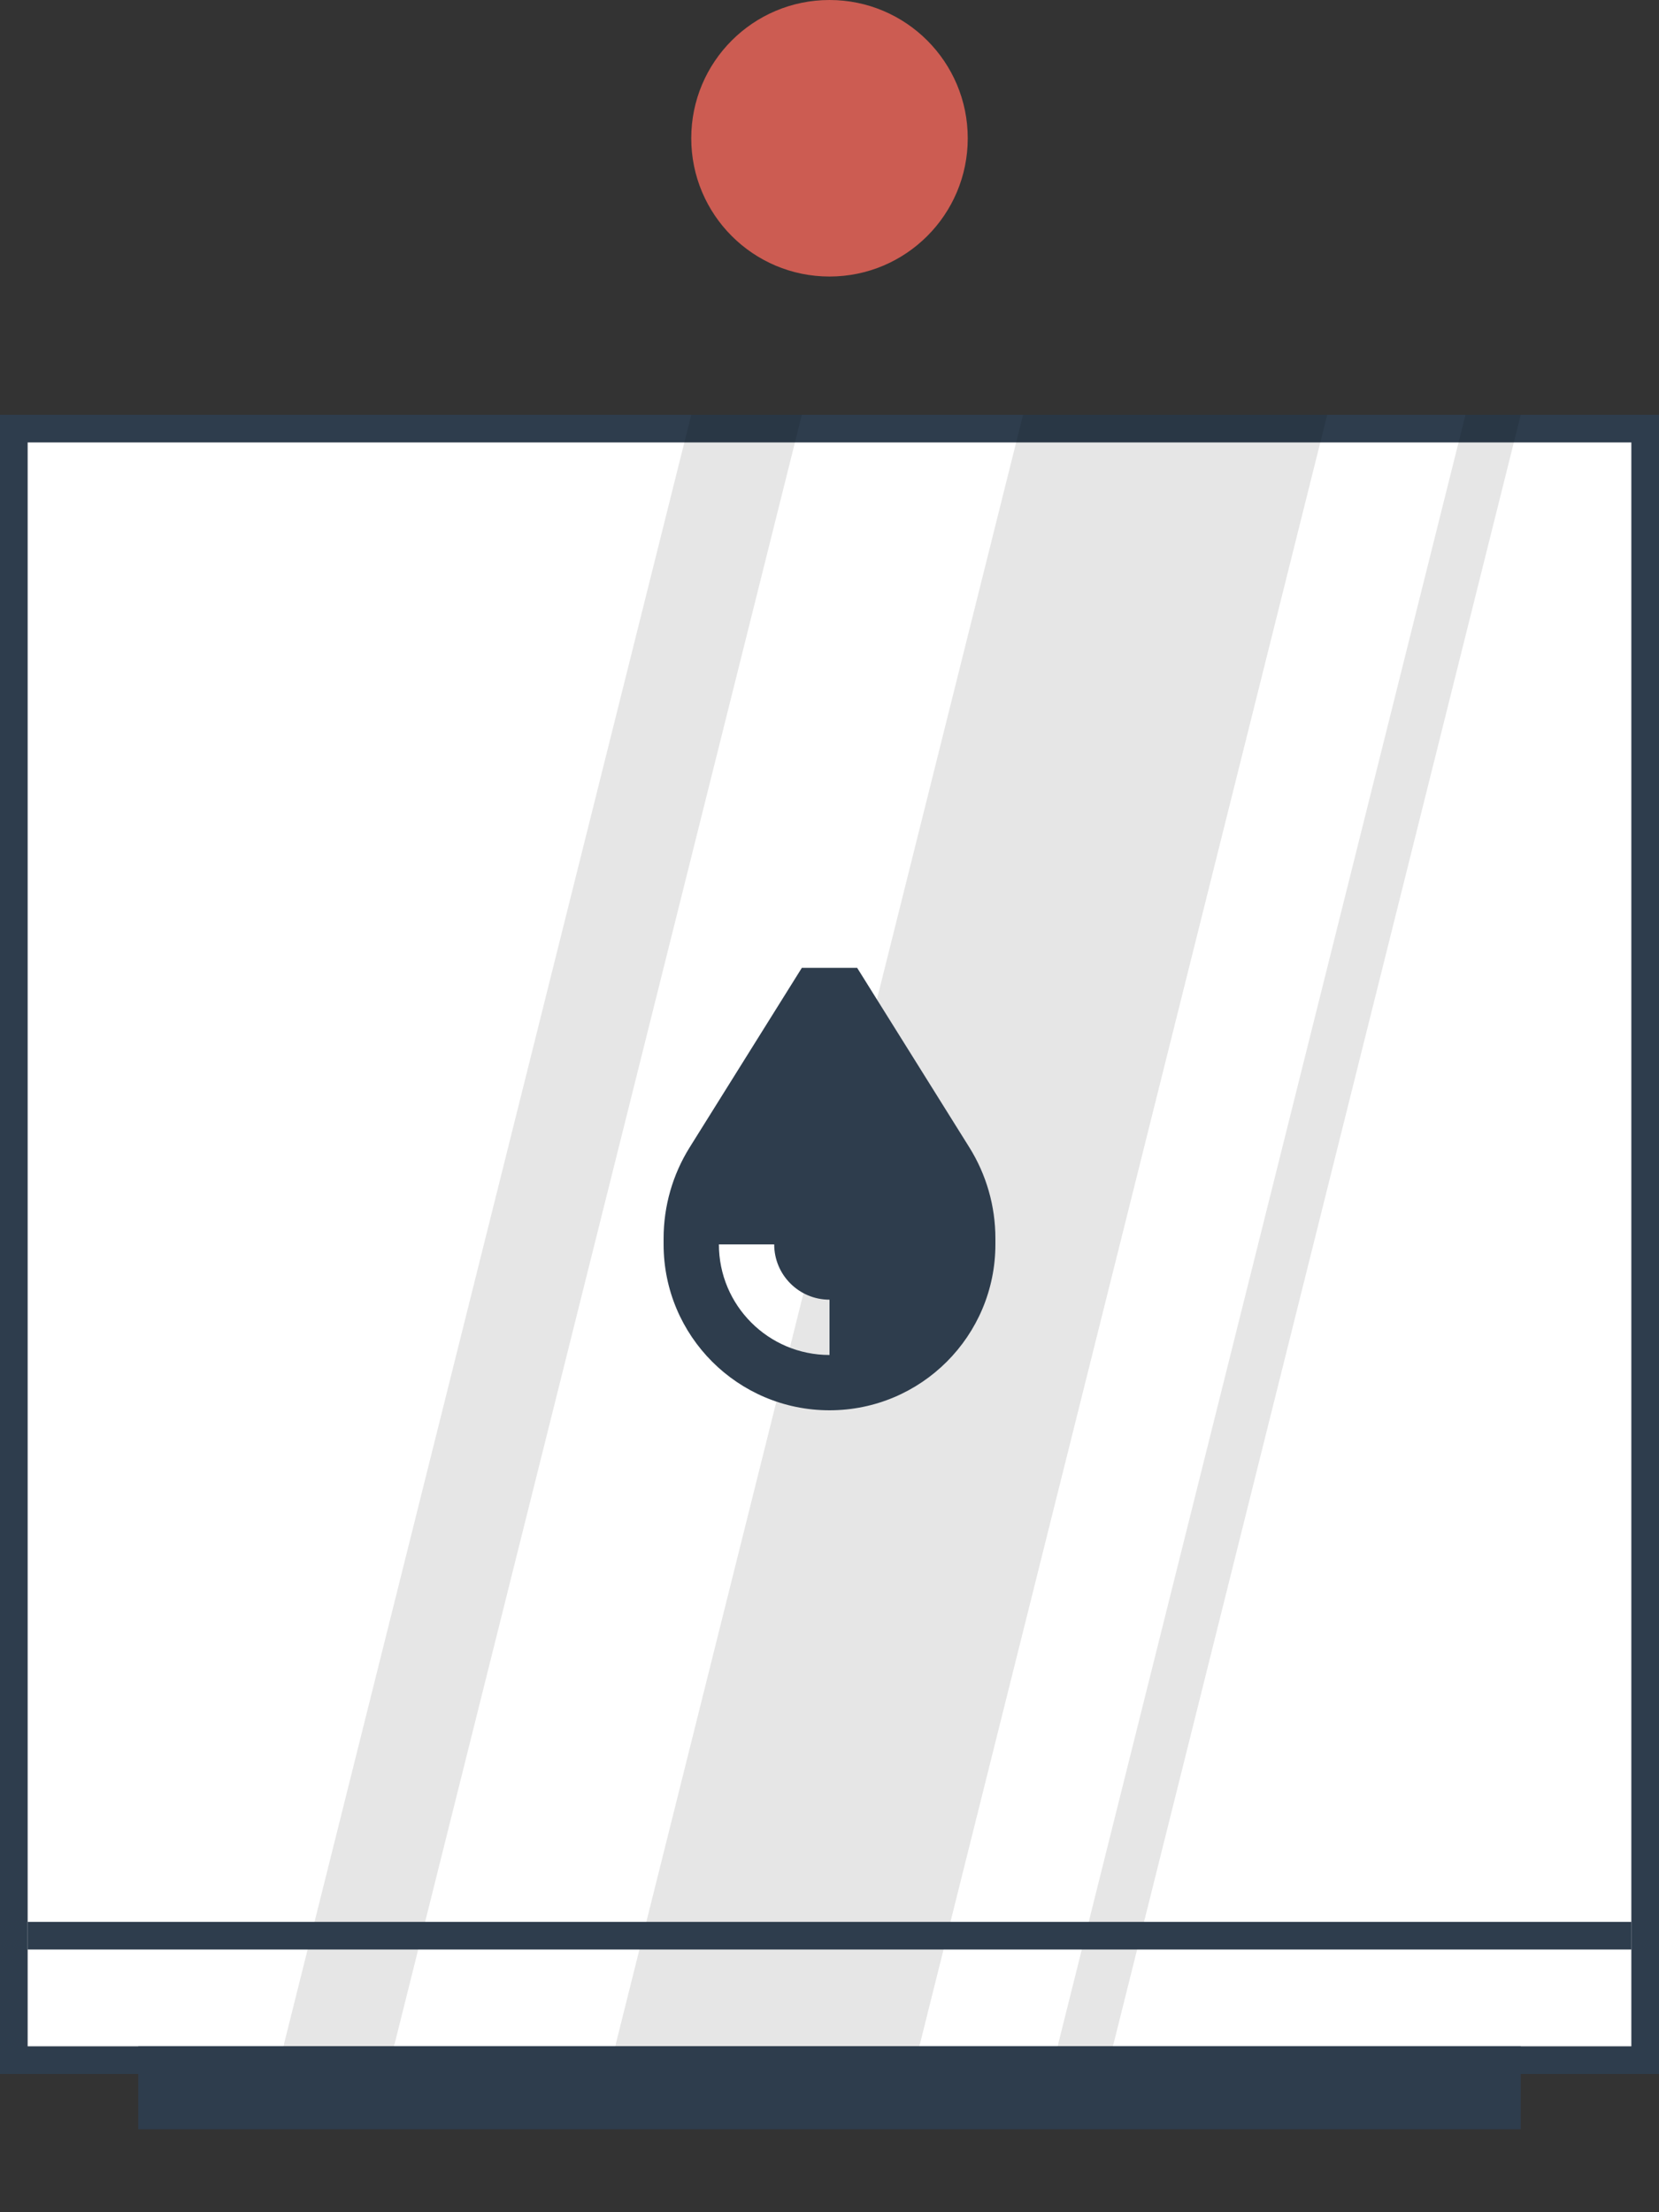 <svg width="60" height="80" viewBox="0 0 60 80" fill="none" xmlns="http://www.w3.org/2000/svg">
<rect x="0" y="0" width="60" height="80" fill="#333333" stroke="none"/>
<circle cx="30" cy="5" r="5" fill="#CC5C52"/>
<rect x="0.5" y="15.5" width="59" height="59" fill="white" stroke="#2E3D4D"/>
<path d="M25 15H29L14 75H10L25 15Z" fill="black" fill-opacity="0.1"/>
<path d="M37 15H48L33 75H22L37 15Z" fill="black" fill-opacity="0.1"/>
<path d="M55 15H53L38 75H40L55 15Z" fill="black" fill-opacity="0.1"/>
<rect x="5.5" y="74.5" width="49" height="2" fill="#2E3D4D" stroke="#2E3D4D"/>
<path d="M1 70H59" stroke="#2E3D4D"/>
<path fill-rule="evenodd" clip-rule="evenodd" d="M31 35L35.055 41.488C35.673 42.476 36 43.618 36 44.783V45C36 48.314 33.314 51 30 51C26.686 51 24 48.314 24 45V44.783C24 43.618 24.327 42.476 24.945 41.488L29 35H31ZM28 45C28 46.105 28.895 47 30 47V49C27.791 49 26 47.209 26 45H28Z" fill="#2E3D4D"/>
</svg>
